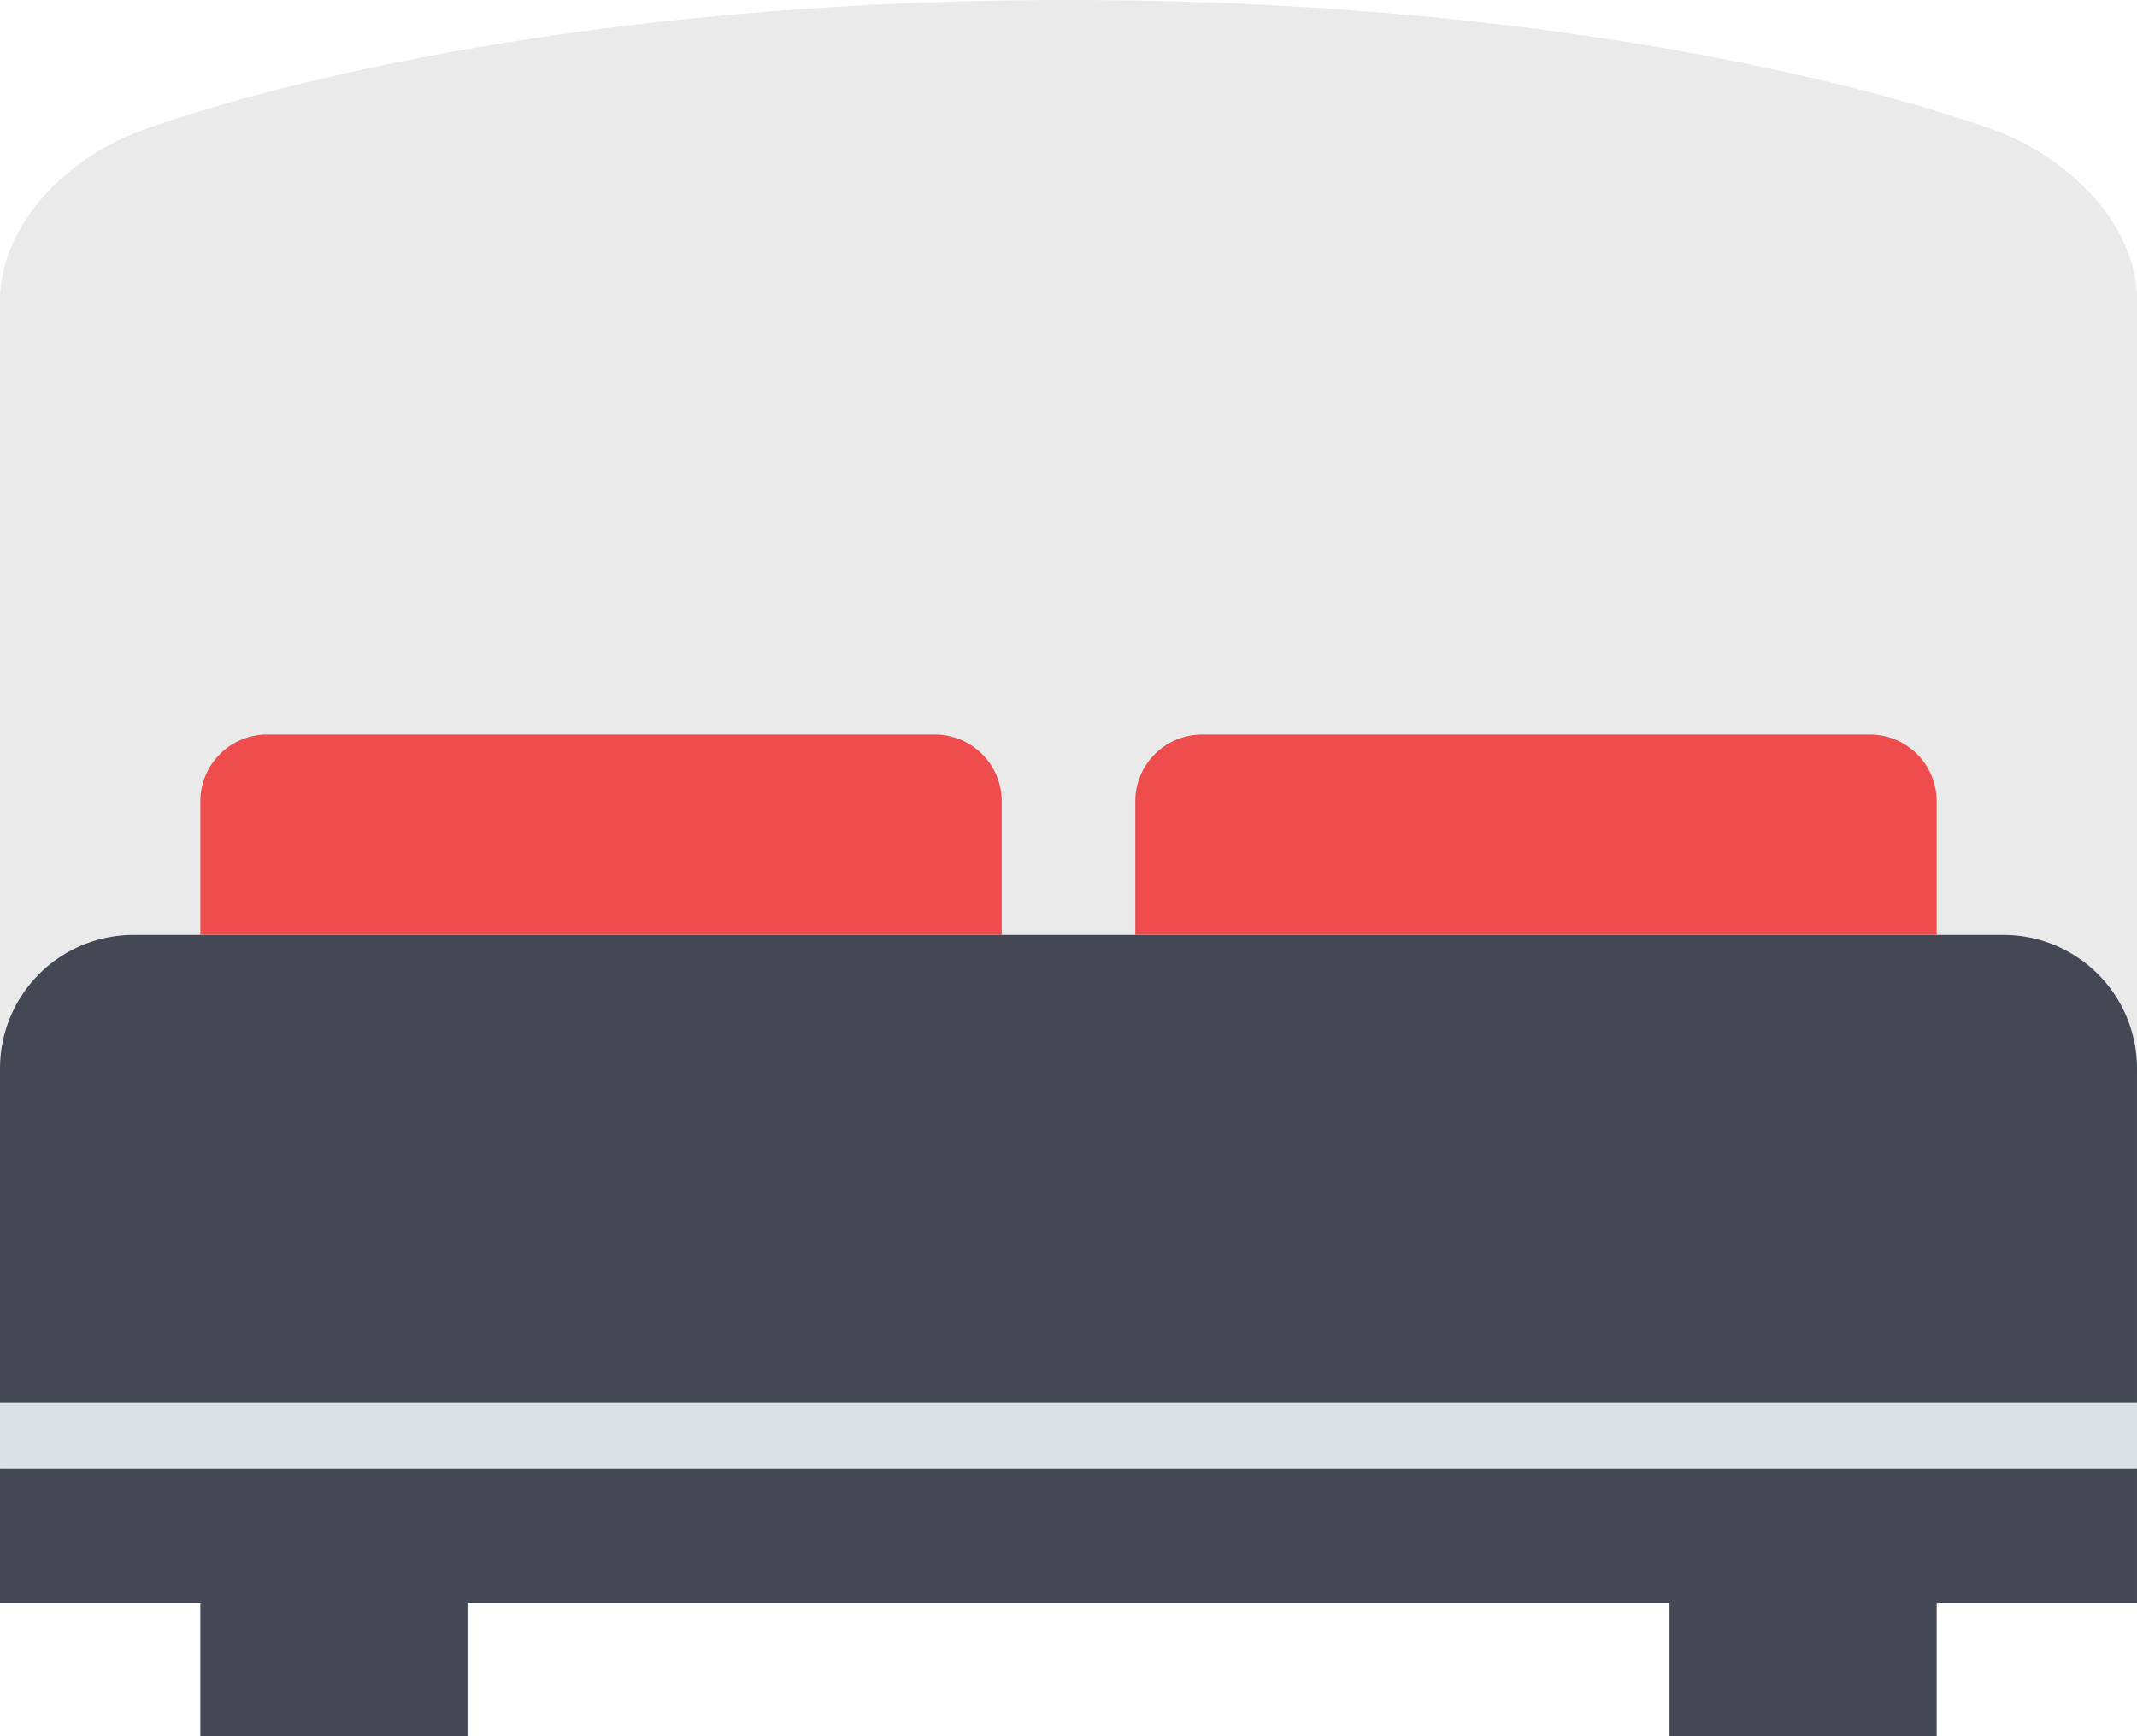 <?xml version="1.0" encoding="UTF-8" standalone="no"?>
<!-- Uploaded to: SVG Repo, www.svgrepo.com, Generator: SVG Repo Mixer Tools -->

<svg
   width="141.237"
   height="114.755"
   viewBox="0 0 180.783 146.887"
   class="icon"
   version="1.1"
   id="svg2137"
   sodipodi:docname="bed-double-svgrepo-com.svg"
   inkscape:version="1.2.2 (732a01da63, 2022-12-09)"
   xmlns:inkscape="http://www.inkscape.org/namespaces/inkscape"
   xmlns:sodipodi="http://sodipodi.sourceforge.net/DTD/sodipodi-0.dtd"
   xmlns="http://www.w3.org/2000/svg"
   xmlns:svg="http://www.w3.org/2000/svg">
  <defs
     id="defs2141" />
  <sodipodi:namedview
     id="namedview2139"
     pagecolor="#ffffff"
     bordercolor="#000000"
     borderopacity="0.25"
     inkscape:showpageshadow="2"
     inkscape:pageopacity="0.0"
     inkscape:pagecheckerboard="0"
     inkscape:deskcolor="#d1d1d1"
     showgrid="false"
     inkscape:zoom="1.04625"
     inkscape:cx="399.5221"
     inkscape:cy="325.92593"
     inkscape:window-width="1920"
     inkscape:window-height="1017"
     inkscape:window-x="1912"
     inkscape:window-y="-8"
     inkscape:window-maximized="1"
     inkscape:current-layer="svg2137" />
  <path
     d="M 169.484,11.299 C 169.484,11.299 141.237,0 90.392,0 39.546,0 11.299,11.299 11.299,11.299 5.412,13.655 0,19.186 0,25.423 V 90.392 A 11.299,11.299 0 0 1 11.299,79.093 H 169.484 a 11.299,11.299 0 0 1 11.299,11.299 V 25.423 c 0,-6.237 -5.367,-11.649 -11.299,-14.124 z"
     fill="#eaeaea"
     id="path2113"
     style="stroke-width:0.177" />
  <path
     d="M 16.948,135.588 H 39.546 V 146.887 H 16.948 Z m 124.289,0 h 22.598 v 11.299 h -22.598 z"
     fill="#434854"
     id="path2115"
     style="stroke-width:0.177" />
  <path
     d="m 16.948,135.588 h 22.598 v 5.649 H 16.948 Z m 124.289,0 h 22.598 v 5.649 h -22.598 z"
     fill=""
     id="path2117"
     style="stroke-width:0.177" />
  <path
     d="m 146.887,39.546 m -5.649,0 a 5.649,5.649 0 1 0 11.299,0 5.649,5.649 0 1 0 -11.299,0 z"
     fill=""
     id="path2119"
     style="stroke-width:0.177" />
  <path
     d="m 118.639,28.247 m -5.649,0 a 5.649,5.649 0 1 0 11.299,0 5.649,5.649 0 1 0 -11.299,0 z"
     fill=""
     id="path2121"
     style="stroke-width:0.177" />
  <path
     d="m 90.392,39.546 m -5.649,0 a 5.649,5.649 0 1 0 11.299,0 5.649,5.649 0 1 0 -11.299,0 z"
     fill=""
     id="path2123"
     style="stroke-width:0.177" />
  <path
     d="m 62.144,28.247 m -5.649,0 a 5.649,5.649 0 1 0 11.299,0 5.649,5.649 0 1 0 -11.299,0 z"
     fill=""
     id="path2125"
     style="stroke-width:0.177" />
  <path
     d="m 33.897,39.546 m -5.649,0 a 5.649,5.649 0 1 0 11.299,0 5.649,5.649 0 1 0 -11.299,0 z"
     fill=""
     id="path2127"
     style="stroke-width:0.177" />
  <path
     d="M 180.783,90.392 A 11.299,11.299 0 0 0 169.484,79.093 H 11.299 A 11.299,11.299 0 0 0 0,90.392 v 45.196 h 180.783 z"
     fill="#434854"
     id="path2129"
     style="stroke-width:0.177" />
  <path
     d="m 0,118.639 h 180.783 v 5.649 H 0 Z"
     fill="#dae2e5"
     id="path2131"
     style="stroke-width:0.177" />
  <path
     d="M 163.835,79.093 V 67.794 a 5.649,5.649 0 0 0 -5.649,-5.649 h -56.495 a 5.649,5.649 0 0 0 -5.649,5.649 v 11.299 z m -79.093,0 V 67.794 A 5.649,5.649 0 0 0 79.093,62.144 H 22.598 a 5.649,5.649 0 0 0 -5.649,5.649 v 11.299 z"
     fill="#ef4d4d"
     id="path2133"
     style="stroke-width:0.177" />
  <path
     d="m 16.948,73.443 h 67.794 v 5.649 H 16.948 Z m 79.093,0 h 67.794 v 5.649 H 96.041 Z"
     fill=""
     id="path2135"
     style="stroke-width:0.177" />
</svg>
